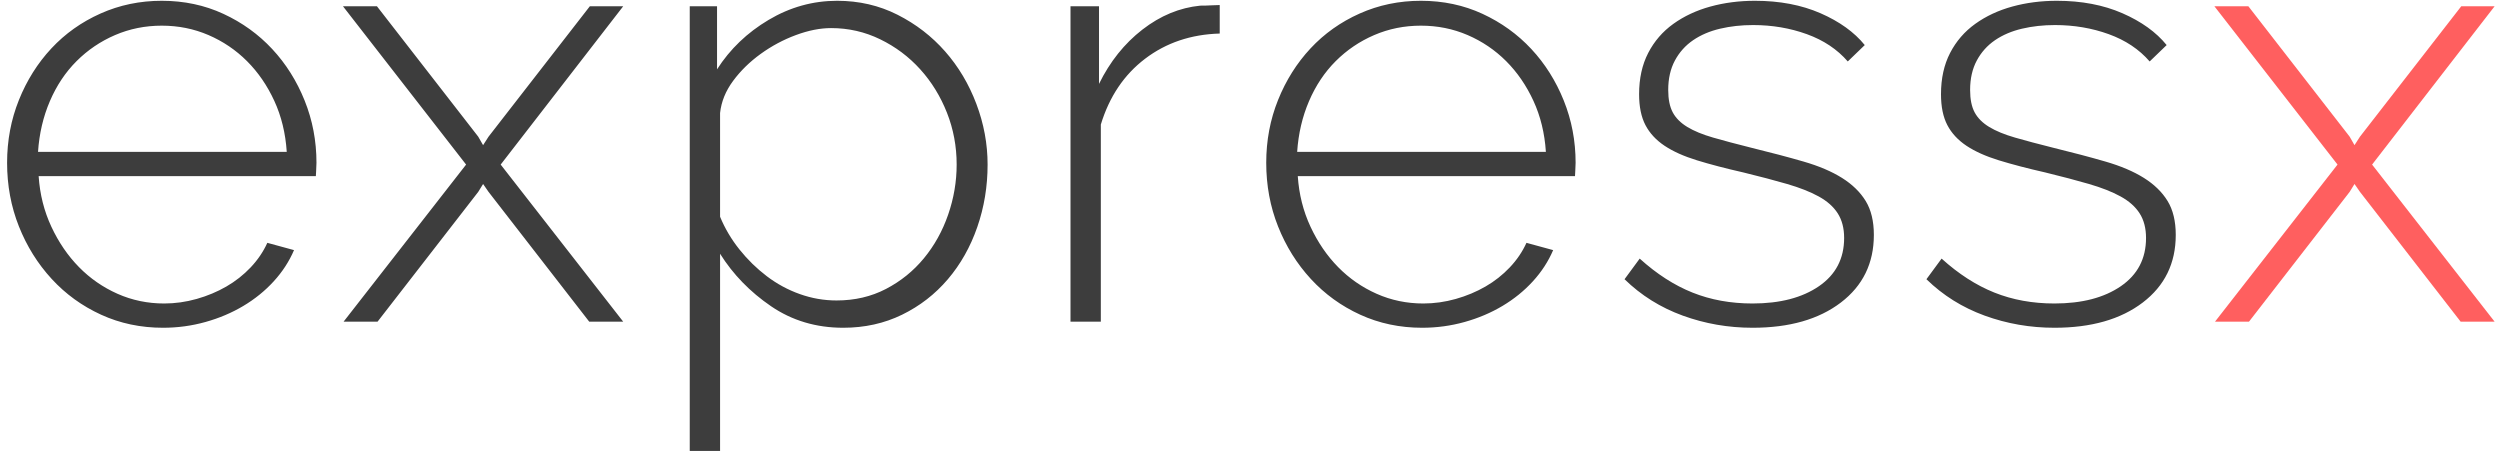 <?xml version="1.0" encoding="UTF-8"?>
<svg width="272px" height="50px" viewBox="0 0 272 50" version="1.1" xmlns="http://www.w3.org/2000/svg" xmlns:xlink="http://www.w3.org/1999/xlink">
    <!-- Generator: Sketch 51.3 (57544) - http://www.bohemiancoding.com/sketch -->
    <title>expressx-logo</title>
    <desc>Created with Sketch.</desc>
    <defs></defs>
    <g id="Page-1" stroke="none" stroke-width="1" fill="none" fill-rule="evenodd">
        <g id="expressx-logo">
            <path d="M17.734,35.66 C15.314,35.66 13.07,35.187 11.002,34.241 C8.934,33.295 7.141,31.997 5.623,30.347 C4.105,28.697 2.917,26.794 2.059,24.638 C1.201,22.482 0.772,20.172 0.772,17.708 C0.772,15.288 1.201,13.011 2.059,10.877 C2.917,8.743 4.094,6.873 5.59,5.267 C7.086,3.661 8.868,2.396 10.936,1.472 C13.004,0.548 15.226,0.086 17.602,0.086 C20.022,0.086 22.255,0.559 24.301,1.505 C26.347,2.451 28.118,3.727 29.614,5.333 C31.11,6.939 32.287,8.809 33.145,10.943 C34.003,13.077 34.432,15.332 34.432,17.708 C34.432,17.928 34.421,18.203 34.399,18.533 C34.377,18.863 34.366,19.072 34.366,19.16 L4.204,19.16 C4.336,21.14 4.798,22.977 5.59,24.671 C6.382,26.365 7.383,27.828 8.593,29.06 C9.803,30.292 11.2,31.26 12.784,31.964 C14.368,32.668 16.062,33.02 17.866,33.02 C19.054,33.02 20.231,32.855 21.397,32.525 C22.563,32.195 23.641,31.744 24.631,31.172 C25.621,30.6 26.501,29.907 27.271,29.093 C28.041,28.279 28.646,27.388 29.086,26.42 L31.99,27.212 C31.462,28.444 30.725,29.577 29.779,30.611 C28.833,31.645 27.733,32.536 26.479,33.284 C25.225,34.032 23.85,34.615 22.354,35.033 C20.858,35.451 19.318,35.66 17.734,35.66 Z M31.198,16.52 C31.066,14.496 30.615,12.648 29.845,10.976 C29.075,9.304 28.085,7.863 26.875,6.653 C25.665,5.443 24.268,4.497 22.684,3.815 C21.1,3.133 19.406,2.792 17.602,2.792 C15.798,2.792 14.104,3.133 12.52,3.815 C10.936,4.497 9.539,5.443 8.329,6.653 C7.119,7.863 6.151,9.315 5.425,11.009 C4.699,12.703 4.27,14.54 4.138,16.52 L31.198,16.52 Z M41.01,0.68 L52.032,14.87 L52.56,15.794 L53.154,14.87 L64.176,0.68 L67.806,0.68 L54.474,17.906 L67.806,35 L64.11,35 L53.154,20.876 L52.56,20.018 L52.032,20.876 L41.076,35 L37.38,35 L50.712,17.906 L37.314,0.68 L41.01,0.68 Z M91.742,35.66 C88.794,35.66 86.176,34.879 83.888,33.317 C81.6,31.755 79.752,29.852 78.344,27.608 L78.344,49.058 L75.044,49.058 L75.044,0.68 L78.014,0.68 L78.014,7.544 C79.422,5.344 81.292,3.551 83.624,2.165 C85.956,0.779 88.442,0.086 91.082,0.086 C93.458,0.086 95.647,0.592 97.649,1.604 C99.651,2.616 101.378,3.947 102.83,5.597 C104.282,7.247 105.415,9.15 106.229,11.306 C107.043,13.462 107.45,15.662 107.45,17.906 C107.45,20.282 107.076,22.548 106.328,24.704 C105.58,26.86 104.513,28.752 103.127,30.38 C101.741,32.008 100.08,33.295 98.144,34.241 C96.208,35.187 94.074,35.66 91.742,35.66 Z M91.016,32.69 C92.996,32.69 94.789,32.272 96.395,31.436 C98.001,30.6 99.376,29.489 100.52,28.103 C101.664,26.717 102.544,25.133 103.16,23.351 C103.776,21.569 104.084,19.754 104.084,17.906 C104.084,15.926 103.732,14.045 103.028,12.263 C102.324,10.481 101.356,8.908 100.124,7.544 C98.892,6.18 97.44,5.091 95.768,4.277 C94.096,3.463 92.314,3.056 90.422,3.056 C89.234,3.056 87.958,3.309 86.594,3.815 C85.23,4.321 83.954,5.003 82.766,5.861 C81.578,6.719 80.577,7.698 79.763,8.798 C78.949,9.898 78.476,11.064 78.344,12.296 L78.344,23.582 C78.872,24.858 79.576,26.046 80.456,27.146 C81.336,28.246 82.326,29.214 83.426,30.05 C84.526,30.886 85.725,31.535 87.023,31.997 C88.321,32.459 89.652,32.69 91.016,32.69 Z M132.706,3.65 C129.582,3.738 126.876,4.651 124.588,6.389 C122.3,8.127 120.694,10.514 119.77,13.55 L119.77,35 L116.47,35 L116.47,0.68 L119.572,0.68 L119.572,9.128 C120.76,6.708 122.333,4.739 124.291,3.221 C126.249,1.703 128.35,0.834 130.594,0.614 C131.034,0.614 131.43,0.603 131.782,0.581 C132.134,0.559 132.442,0.548 132.706,0.548 L132.706,3.65 Z M154.728,35.66 C152.308,35.66 150.064,35.187 147.996,34.241 C145.928,33.295 144.135,31.997 142.617,30.347 C141.099,28.697 139.911,26.794 139.053,24.638 C138.195,22.482 137.766,20.172 137.766,17.708 C137.766,15.288 138.195,13.011 139.053,10.877 C139.911,8.743 141.088,6.873 142.584,5.267 C144.08,3.661 145.862,2.396 147.93,1.472 C149.998,0.548 152.22,0.086 154.596,0.086 C157.016,0.086 159.249,0.559 161.295,1.505 C163.341,2.451 165.112,3.727 166.608,5.333 C168.104,6.939 169.281,8.809 170.139,10.943 C170.997,13.077 171.426,15.332 171.426,17.708 C171.426,17.928 171.415,18.203 171.393,18.533 C171.371,18.863 171.36,19.072 171.36,19.16 L141.198,19.16 C141.33,21.14 141.792,22.977 142.584,24.671 C143.376,26.365 144.377,27.828 145.587,29.06 C146.797,30.292 148.194,31.26 149.778,31.964 C151.362,32.668 153.056,33.02 154.86,33.02 C156.048,33.02 157.225,32.855 158.391,32.525 C159.557,32.195 160.635,31.744 161.625,31.172 C162.615,30.6 163.495,29.907 164.265,29.093 C165.035,28.279 165.64,27.388 166.08,26.42 L168.984,27.212 C168.456,28.444 167.719,29.577 166.773,30.611 C165.827,31.645 164.727,32.536 163.473,33.284 C162.219,34.032 160.844,34.615 159.348,35.033 C157.852,35.451 156.312,35.66 154.728,35.66 Z M168.192,16.52 C168.06,14.496 167.609,12.648 166.839,10.976 C166.069,9.304 165.079,7.863 163.869,6.653 C162.659,5.443 161.262,4.497 159.678,3.815 C158.094,3.133 156.4,2.792 154.596,2.792 C152.792,2.792 151.098,3.133 149.514,3.815 C147.93,4.497 146.533,5.443 145.323,6.653 C144.113,7.863 143.145,9.315 142.419,11.009 C141.693,12.703 141.264,14.54 141.132,16.52 L168.192,16.52 Z M190.676,35.66 C188.036,35.66 185.506,35.22 183.086,34.34 C180.666,33.46 178.554,32.14 176.75,30.38 L178.4,28.136 C180.248,29.808 182.162,31.04 184.142,31.832 C186.122,32.624 188.3,33.02 190.676,33.02 C193.668,33.02 196.077,32.393 197.903,31.139 C199.729,29.885 200.642,28.136 200.642,25.892 C200.642,24.836 200.411,23.945 199.949,23.219 C199.487,22.493 198.794,21.877 197.87,21.371 C196.946,20.865 195.802,20.414 194.438,20.018 C193.074,19.622 191.49,19.204 189.686,18.764 C187.75,18.324 186.067,17.884 184.637,17.444 C183.207,17.004 182.03,16.476 181.106,15.86 C180.182,15.244 179.489,14.496 179.027,13.616 C178.565,12.736 178.334,11.614 178.334,10.25 C178.334,8.534 178.664,7.038 179.324,5.762 C179.984,4.486 180.897,3.43 182.063,2.594 C183.229,1.758 184.571,1.131 186.089,0.713 C187.607,0.295 189.224,0.086 190.94,0.086 C193.624,0.086 196,0.537 198.068,1.439 C200.136,2.341 201.742,3.496 202.886,4.904 L201.038,6.686 C199.894,5.366 198.409,4.376 196.583,3.716 C194.757,3.056 192.81,2.726 190.742,2.726 C189.466,2.726 188.267,2.858 187.145,3.122 C186.023,3.386 185.044,3.804 184.208,4.376 C183.372,4.948 182.712,5.685 182.228,6.587 C181.744,7.489 181.502,8.556 181.502,9.788 C181.502,10.8 181.667,11.614 181.997,12.23 C182.327,12.846 182.855,13.374 183.581,13.814 C184.307,14.254 185.242,14.639 186.386,14.969 C187.53,15.299 188.894,15.662 190.478,16.058 C192.634,16.586 194.548,17.092 196.22,17.576 C197.892,18.06 199.289,18.654 200.411,19.358 C201.533,20.062 202.391,20.898 202.985,21.866 C203.579,22.834 203.876,24.066 203.876,25.562 C203.876,28.642 202.677,31.095 200.279,32.921 C197.881,34.747 194.68,35.66 190.676,35.66 Z M223.522,35.66 C220.882,35.66 218.352,35.22 215.932,34.34 C213.512,33.46 211.4,32.14 209.596,30.38 L211.246,28.136 C213.094,29.808 215.008,31.04 216.988,31.832 C218.968,32.624 221.146,33.02 223.522,33.02 C226.514,33.02 228.923,32.393 230.749,31.139 C232.575,29.885 233.488,28.136 233.488,25.892 C233.488,24.836 233.257,23.945 232.795,23.219 C232.333,22.493 231.64,21.877 230.716,21.371 C229.792,20.865 228.648,20.414 227.284,20.018 C225.92,19.622 224.336,19.204 222.532,18.764 C220.596,18.324 218.913,17.884 217.483,17.444 C216.053,17.004 214.876,16.476 213.952,15.86 C213.028,15.244 212.335,14.496 211.873,13.616 C211.411,12.736 211.18,11.614 211.18,10.25 C211.18,8.534 211.51,7.038 212.17,5.762 C212.83,4.486 213.743,3.43 214.909,2.594 C216.075,1.758 217.417,1.131 218.935,0.713 C220.453,0.295 222.07,0.086 223.786,0.086 C226.47,0.086 228.846,0.537 230.914,1.439 C232.982,2.341 234.588,3.496 235.732,4.904 L233.884,6.686 C232.74,5.366 231.255,4.376 229.429,3.716 C227.603,3.056 225.656,2.726 223.588,2.726 C222.312,2.726 221.113,2.858 219.991,3.122 C218.869,3.386 217.89,3.804 217.054,4.376 C216.218,4.948 215.558,5.685 215.074,6.587 C214.59,7.489 214.348,8.556 214.348,9.788 C214.348,10.8 214.513,11.614 214.843,12.23 C215.173,12.846 215.701,13.374 216.427,13.814 C217.153,14.254 218.088,14.639 219.232,14.969 C220.376,15.299 221.74,15.662 223.324,16.058 C225.48,16.586 227.394,17.092 229.066,17.576 C230.738,18.06 232.135,18.654 233.257,19.358 C234.379,20.062 235.237,20.898 235.831,21.866 C236.425,22.834 236.722,24.066 236.722,25.562 C236.722,28.642 235.523,31.095 233.125,32.921 C230.727,34.747 227.526,35.66 223.522,35.66 Z" id="expressx" fill="#3D3D3D"></path>
            <polygon id="Path" fill="#FF5F5F" points="244.62 0.68 255.642 14.87 256.17 15.794 256.764 14.87 267.786 0.68 271.416 0.68 258.084 17.906 271.416 35 267.72 35 256.764 20.876 256.17 20.018 255.642 20.876 244.686 35 240.99 35 254.322 17.906 240.924 0.68"></polygon>
        </g>
    </g>
</svg>